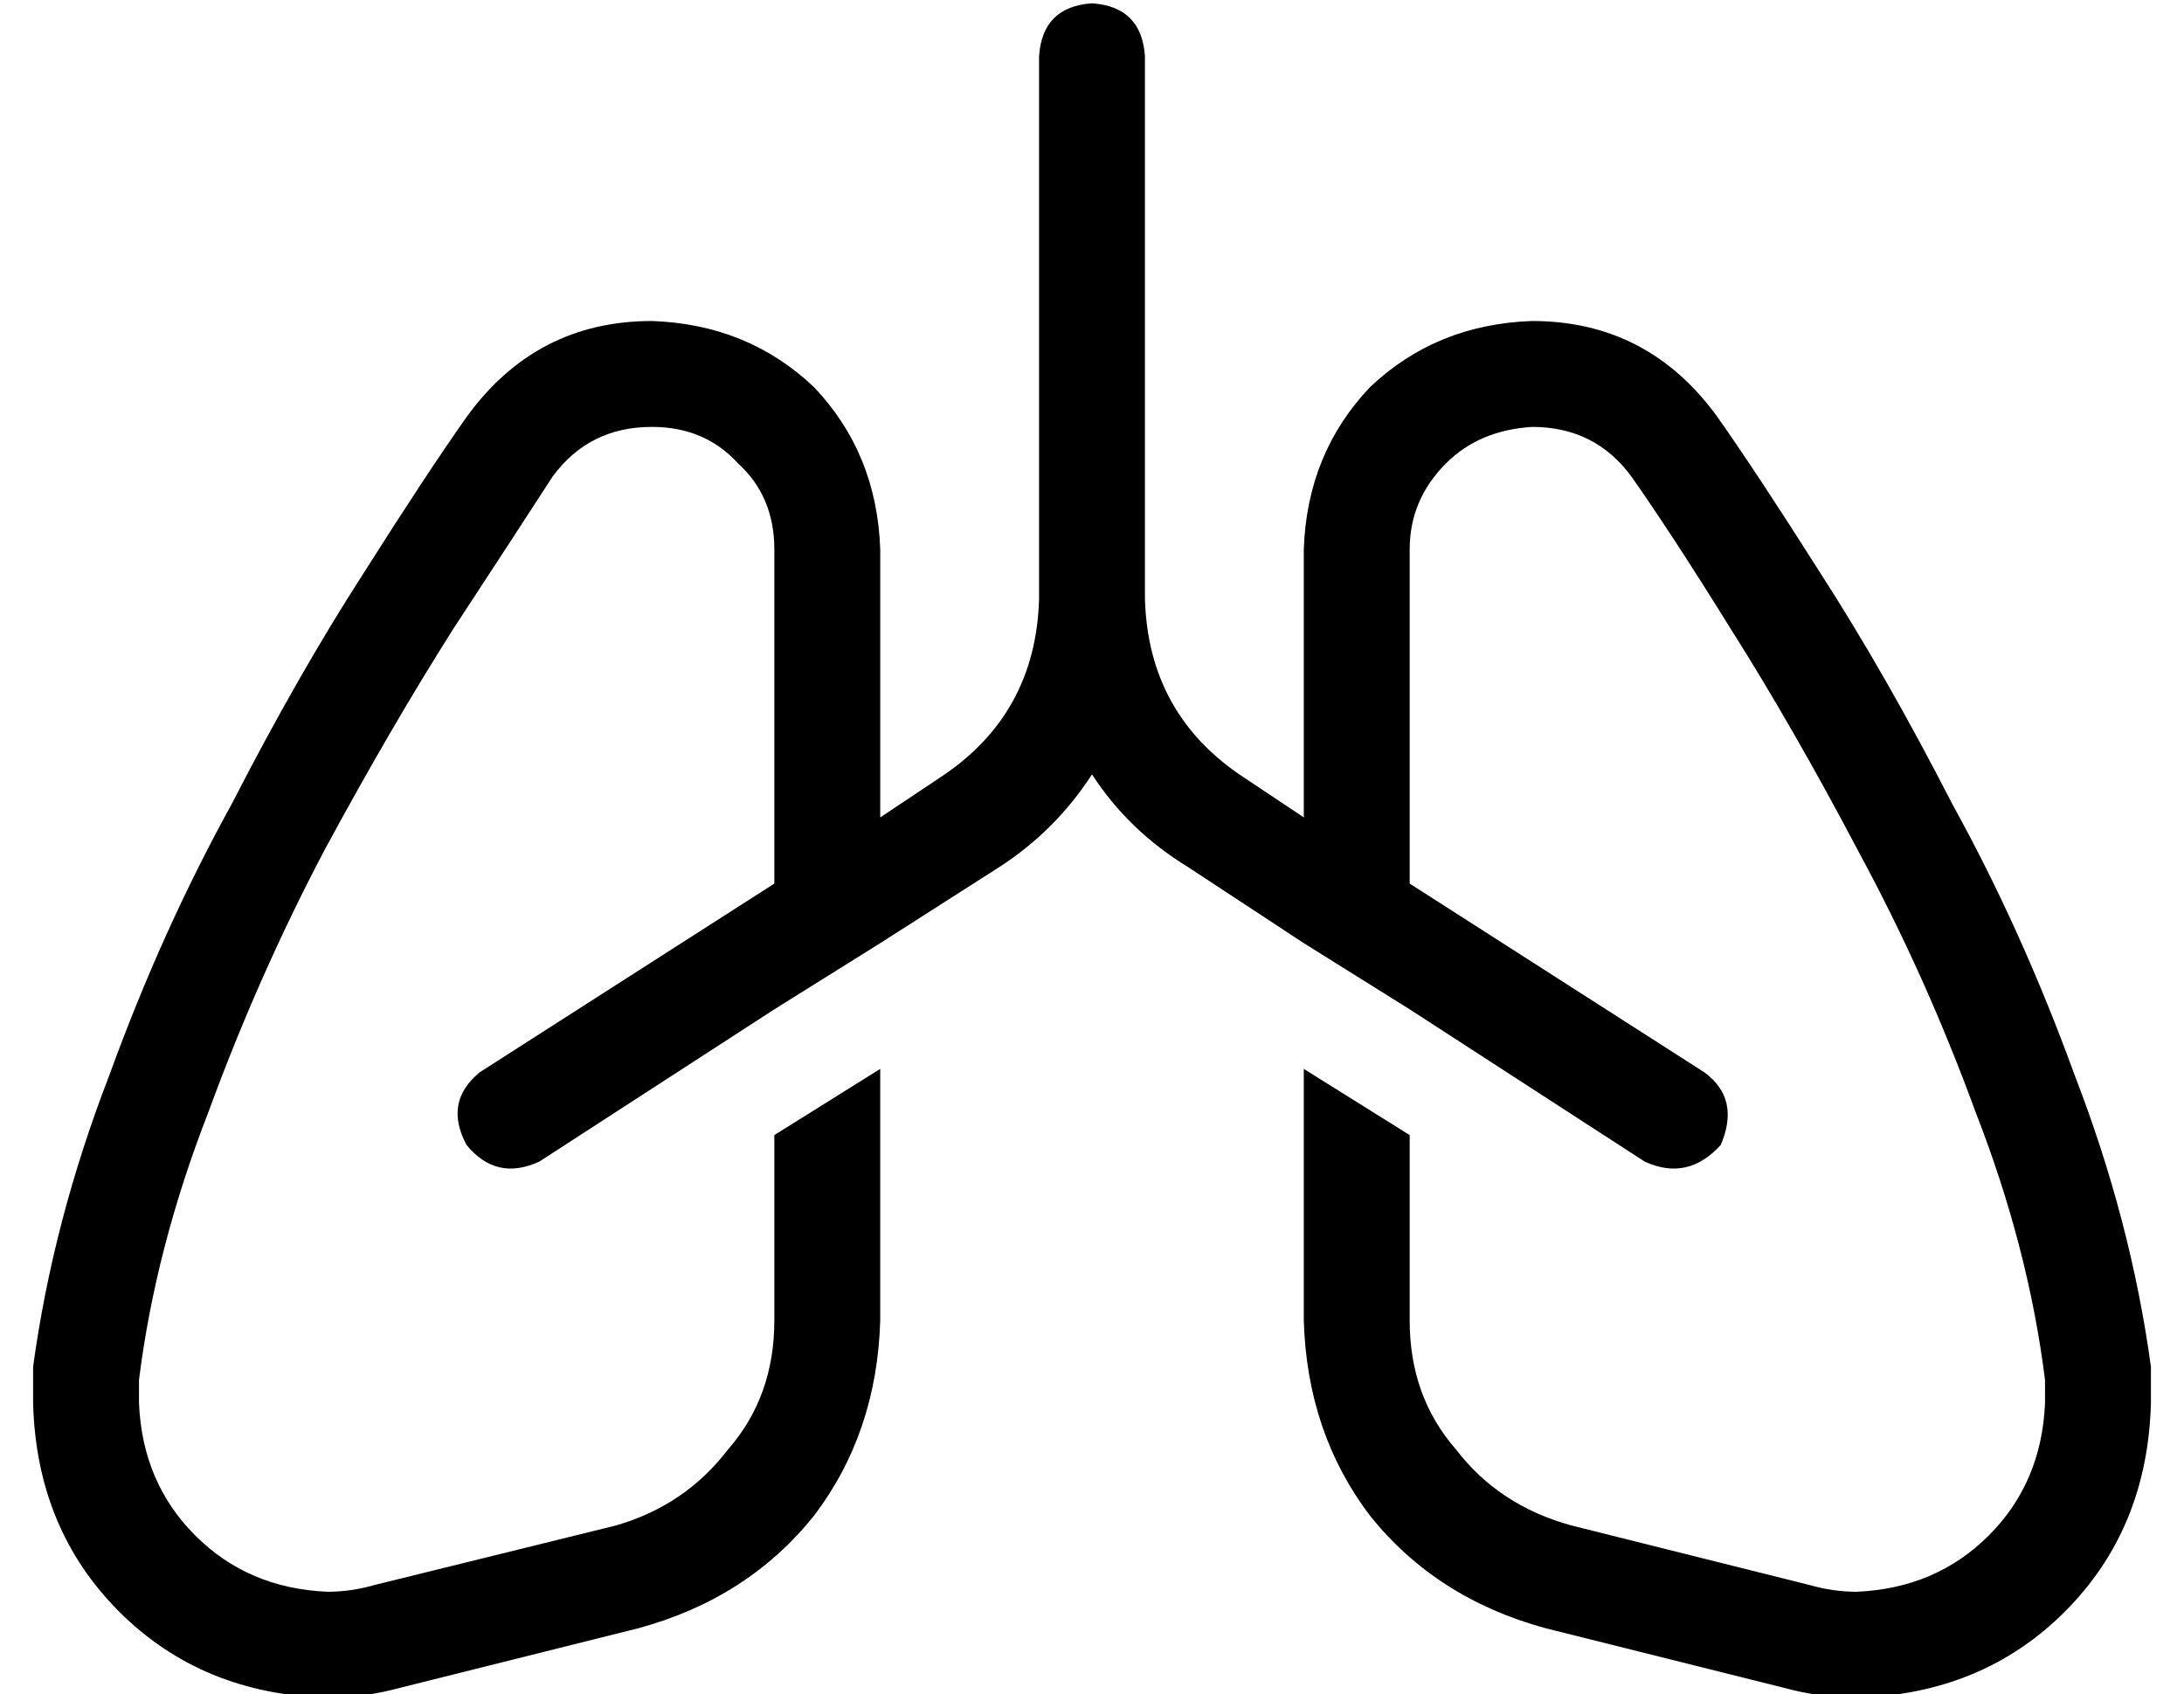<?xml version="1.0" standalone="no"?>
<!DOCTYPE svg PUBLIC "-//W3C//DTD SVG 1.1//EN" "http://www.w3.org/Graphics/SVG/1.1/DTD/svg11.dtd" >
<svg xmlns="http://www.w3.org/2000/svg" xmlns:xlink="http://www.w3.org/1999/xlink" version="1.1" viewBox="-10 -40 660 512">
   <path fill="currentColor"
d="M320 -39q15 1 16 16v164v0q1 35 30 54l18 12v0v-81v0q1 -29 20 -49q20 -19 49 -20q35 0 56 29q12 17 31 47q20 31 40 70q21 38 37 82q17 44 23 88v4v7v0q-1 38 -26 63t-63 26q-11 0 -22 -3l-72 -18v0q-33 -9 -53 -34q-19 -25 -20 -59v-76v0l32 20v0v56v0q0 23 14 39
q13 17 35 23l72 18v0q7 2 14 2q24 -1 40 -17t17 -40v-7v0q-5 -40 -21 -81q-15 -41 -35 -78q-20 -38 -39 -68q-18 -29 -30 -46q-11 -15 -30 -15q-16 1 -26 11q-11 11 -11 26v101v0l89 57v0q11 8 5 22q-10 11 -23 5l-71 -46v0l-32 -20v0l-35 -23v0q-18 -11 -29 -28
q-11 17 -28 28l-36 23v0l-32 20v0l-71 46v0q-13 6 -22 -5q-7 -13 4 -22l89 -57v0v-101v0q0 -16 -11 -26q-10 -11 -26 -11q-19 0 -30 15q-11 17 -30 46q-19 30 -39 67q-20 38 -35 79q-16 41 -21 81v7v0q1 24 17 40t40 17q7 0 14 -2l73 -18v0q21 -6 34 -23q14 -16 14 -39v-56
v0l32 -20v0v76v0q-1 34 -20 59q-20 25 -53 34l-72 18v0q-11 3 -22 3q-38 -1 -63 -26t-26 -63v-7v0v-4q6 -44 23 -88q16 -44 37 -82q20 -39 40 -70q19 -30 31 -47q21 -29 56 -29q29 1 49 20q19 20 20 49v81v0l18 -12v0q29 -19 30 -54v-164v0q1 -15 16 -16v0z" />
</svg>

